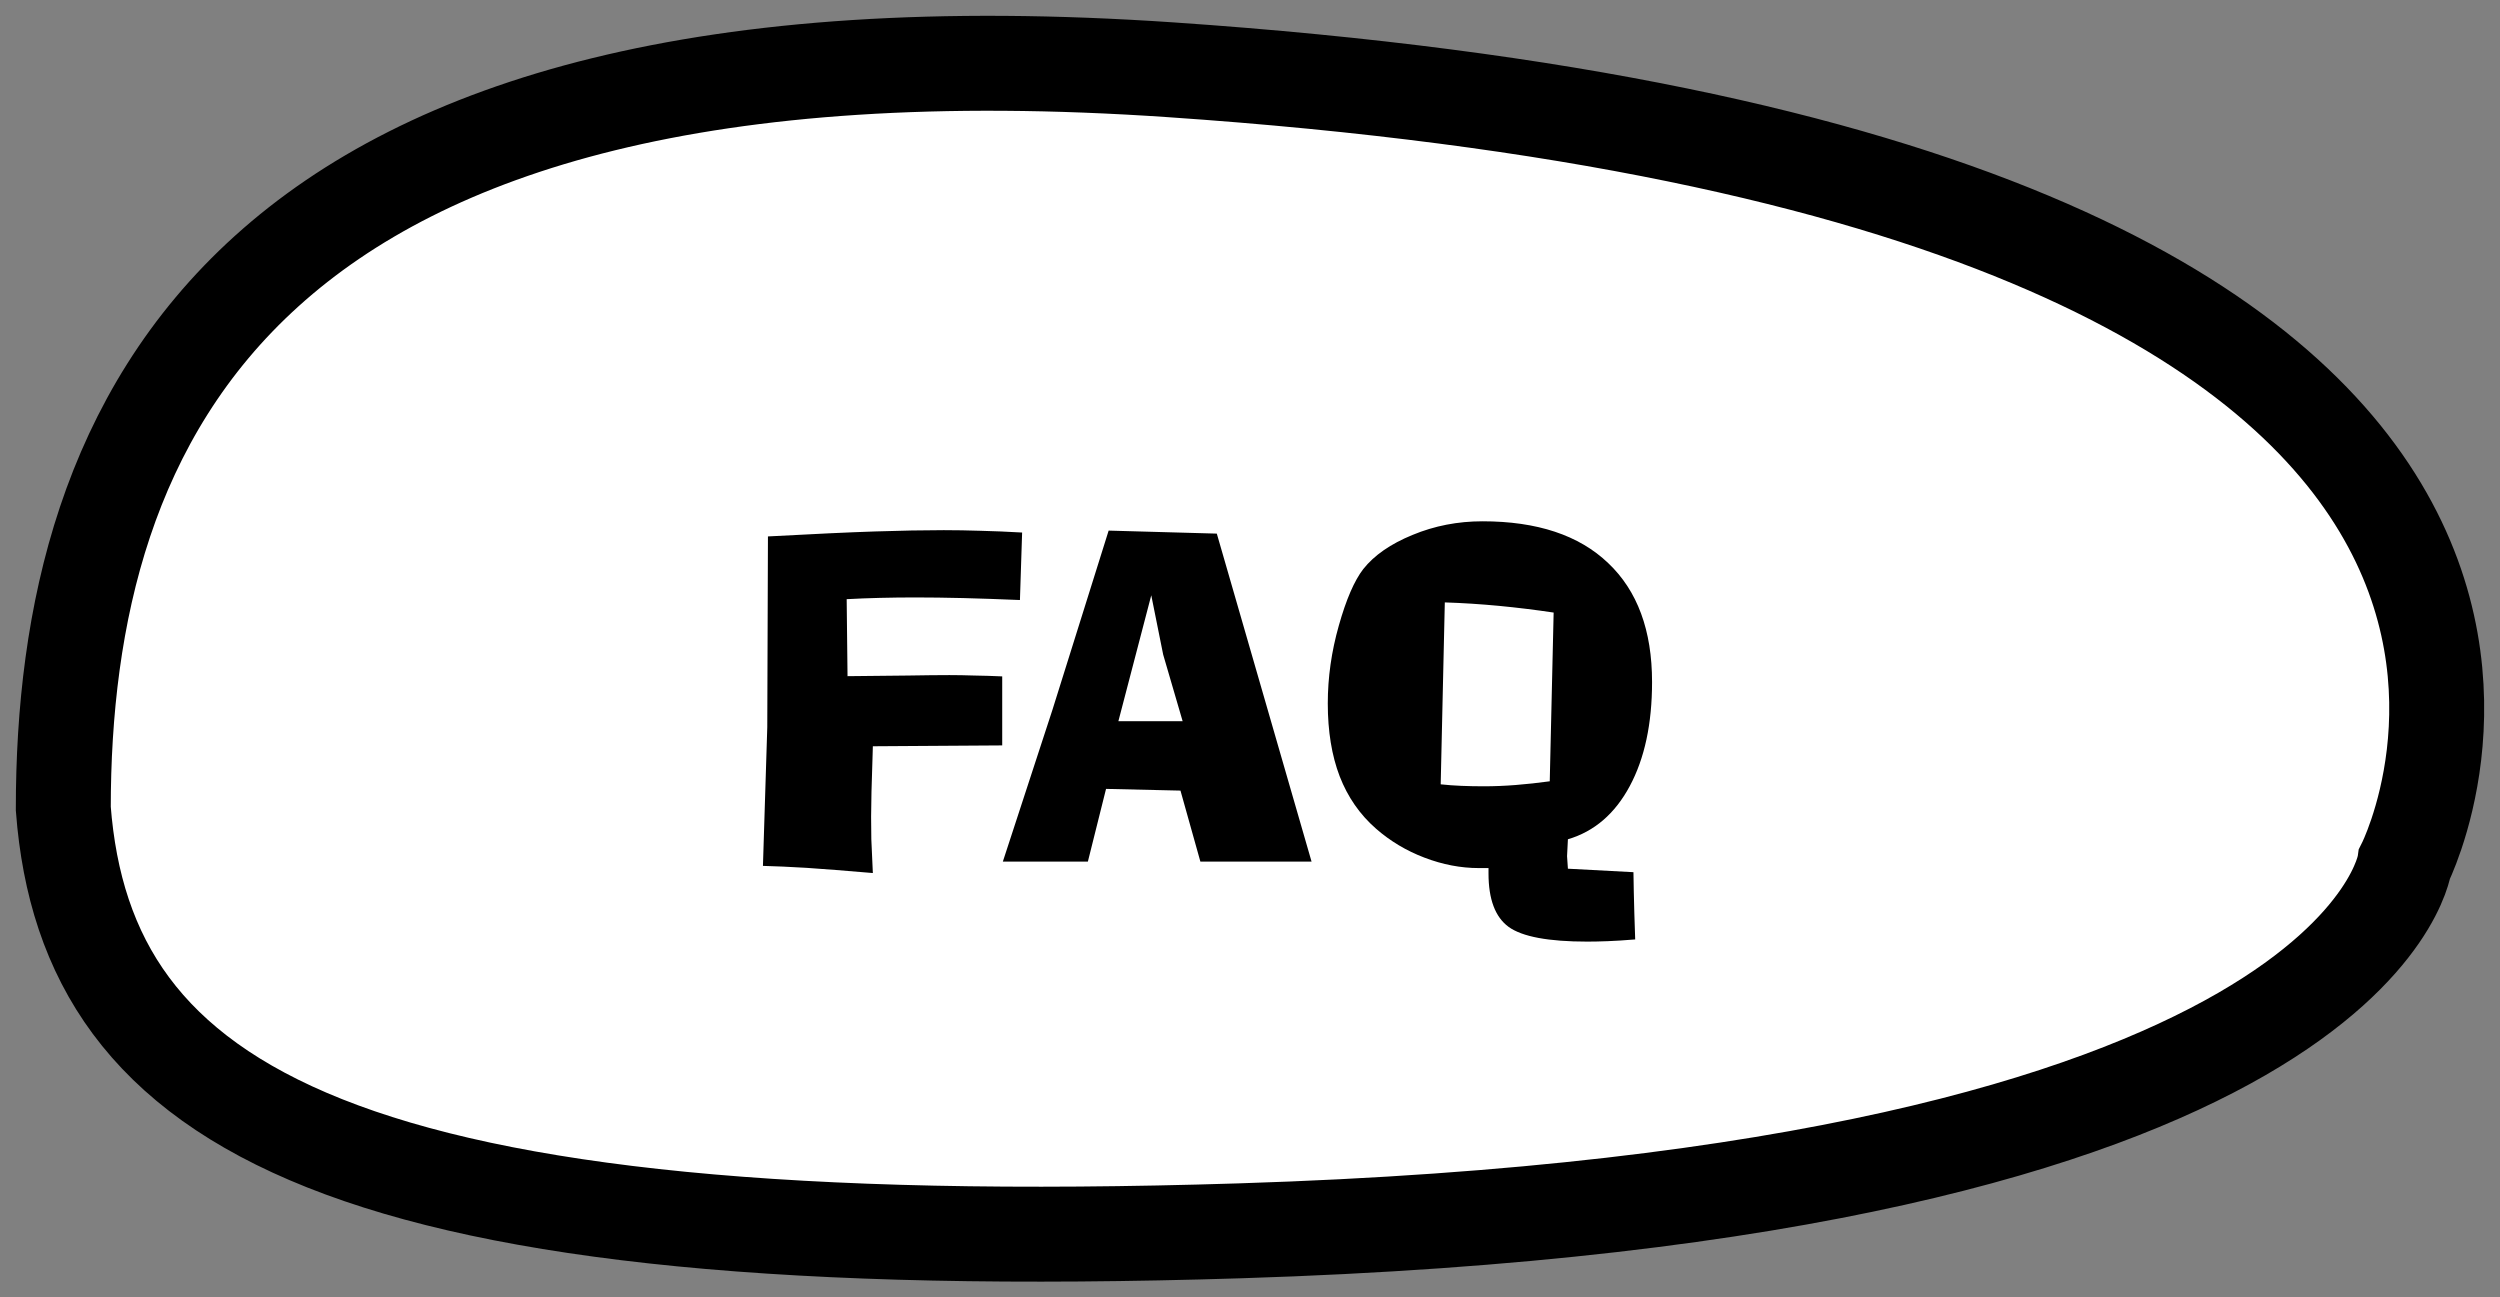<svg width="79" height="41" viewBox="0 0 79 41" fill="none" xmlns="http://www.w3.org/2000/svg">
<rect x="0" y="0" width="79" height="41" fill="#808080" stroke="none"/>
<path d="M36.994 2.205C7.483 0.189 2 13.397 2 25.552C2.729 35.076 10.899 39.783 39.181 38.894C74.534 37.782 75.986 27.293 75.986 27.293C75.986 27.293 86.919 5.617 36.994 2.205Z" fill="white" stroke="black" stroke-width="3" stroke-linecap="round"/>
<path d="M24.246 22.98L24.267 16.951C25.693 16.874 26.819 16.821 27.644 16.794C28.473 16.767 29.2 16.753 29.824 16.753C30.198 16.753 30.588 16.76 30.993 16.773C31.399 16.783 31.834 16.801 32.299 16.828L32.23 18.961C31.588 18.934 30.991 18.913 30.439 18.899C29.888 18.886 29.382 18.879 28.922 18.879C28.535 18.879 28.161 18.884 27.801 18.893C27.441 18.902 27.092 18.915 26.755 18.934L26.782 21.367C27.52 21.358 28.156 21.351 28.689 21.347C29.223 21.338 29.66 21.333 30.002 21.333C30.253 21.333 30.517 21.338 30.795 21.347C31.073 21.351 31.365 21.36 31.67 21.374V23.555L27.582 23.582C27.578 23.641 27.575 23.726 27.575 23.835C27.543 24.756 27.527 25.414 27.527 25.811C27.527 26.034 27.53 26.271 27.534 26.521C27.543 26.772 27.559 27.128 27.582 27.588C26.725 27.515 26.028 27.46 25.49 27.424C24.953 27.392 24.492 27.371 24.109 27.362L24.246 22.98ZM35.341 22.789H37.371L36.756 20.684L36.38 18.811L35.341 22.789ZM31.69 27.226L33.256 22.434L35.033 16.767L38.451 16.862L41.445 27.226H37.932L37.303 24.983L34.951 24.929L34.377 27.226H31.69ZM45.526 24.785C45.741 24.808 45.959 24.824 46.183 24.833C46.406 24.842 46.641 24.847 46.887 24.847C47.219 24.847 47.557 24.833 47.898 24.806C48.245 24.778 48.602 24.74 48.972 24.689L49.095 19.357C48.516 19.271 47.94 19.2 47.365 19.145C46.791 19.091 46.221 19.054 45.656 19.036L45.526 24.785ZM47.037 27.431H46.73C46.16 27.431 45.588 27.321 45.014 27.102C44.44 26.884 43.929 26.578 43.482 26.186C42.972 25.74 42.589 25.189 42.334 24.532C42.083 23.876 41.958 23.108 41.958 22.229C41.958 21.408 42.074 20.588 42.307 19.768C42.539 18.943 42.797 18.348 43.079 17.983C43.425 17.546 43.945 17.186 44.638 16.903C45.33 16.616 46.066 16.473 46.846 16.473C48.573 16.473 49.897 16.912 50.817 17.792C51.742 18.667 52.205 19.92 52.205 21.552C52.205 22.869 51.97 23.965 51.501 24.84C51.032 25.715 50.38 26.275 49.546 26.521L49.519 27.055L49.546 27.451L51.617 27.561C51.622 27.934 51.631 28.367 51.645 28.859C51.663 29.352 51.672 29.627 51.672 29.686C51.335 29.714 51.045 29.732 50.804 29.741C50.567 29.75 50.352 29.755 50.161 29.755C48.931 29.755 48.101 29.6 47.673 29.29C47.249 28.98 47.037 28.417 47.037 27.602V27.431Z" fill="black"/>
</svg>
